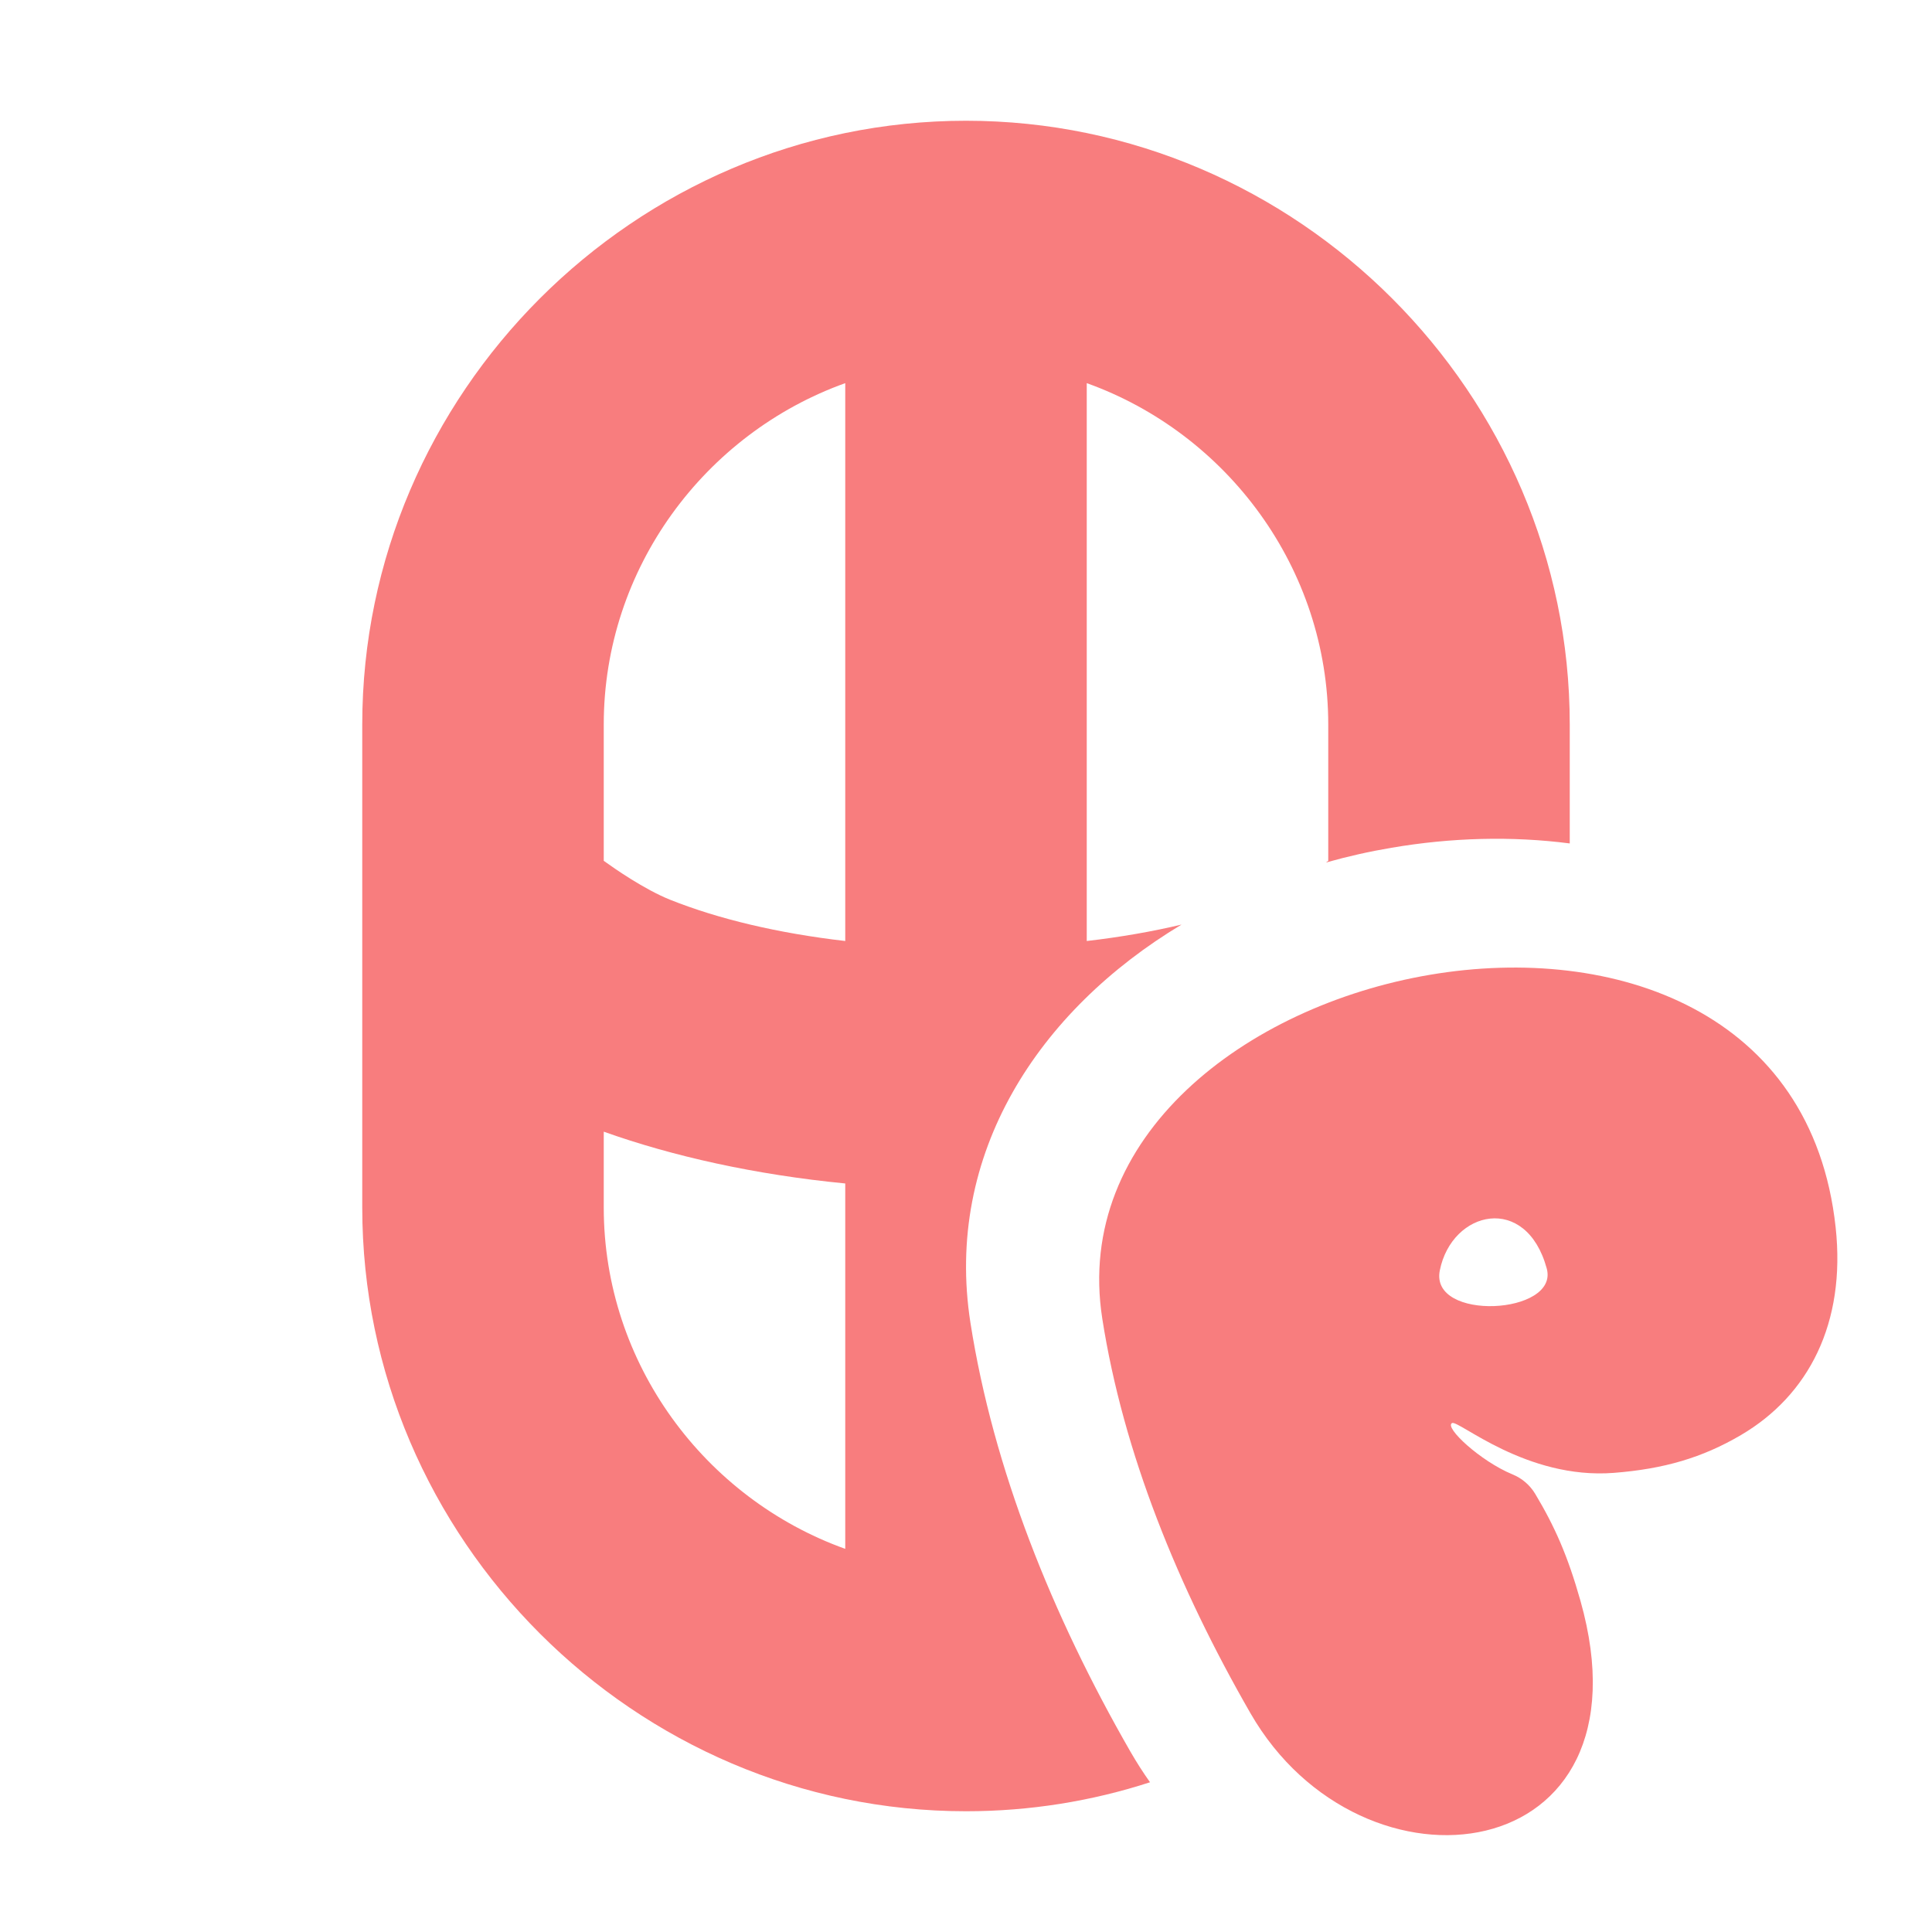 <?xml version="1.0" encoding="UTF-8" standalone="no"?>
<!DOCTYPE svg PUBLIC "-//W3C//DTD SVG 1.1//EN" "http://www.w3.org/Graphics/SVG/1.1/DTD/svg11.dtd">
<svg width="100%" height="100%" viewBox="0 0 16 16" version="1.1" xmlns="http://www.w3.org/2000/svg" xmlns:xlink="http://www.w3.org/1999/xlink" xml:space="preserve" xmlns:serif="http://www.serif.com/" style="fill-rule:evenodd;clip-rule:evenodd;stroke-linejoin:round;stroke-miterlimit:2;">
    <g>
        <path d="M9.524,14.76C9.043,14.916 8.53,15 8,15C5.257,15 3,12.743 3,10L3,6C3,3.257 5.257,1 8,1C10.743,1 13,3.257 13,6L13,6.985C12.521,6.923 12.02,6.936 11.523,7.021C11.339,7.052 11.158,7.093 10.981,7.143C10.988,7.138 10.994,7.133 11,7.129L11,6C11,4.704 10.16,3.589 9,3.173L9,7.793C9.277,7.761 9.541,7.715 9.785,7.657C8.601,8.368 7.818,9.557 8.037,10.956C8.226,12.163 8.711,13.374 9.362,14.507C9.413,14.595 9.467,14.68 9.524,14.76ZM5,7.129C5.089,7.193 5.335,7.365 5.549,7.451C5.949,7.611 6.446,7.729 7,7.793L7,3.173C5.84,3.589 5,4.704 5,6L5,7.129ZM7,12.827L7,9.801C6.251,9.728 5.569,9.575 5,9.372L5,10C5,11.296 5.84,12.411 7,12.827Z" style="fill:rgb(248,125,126);"/>
    </g>
    <g transform="matrix(0.016,0,0,0.016,3.564,4.515)">
        <path d="M678.324,460.618C658.321,472.358 638.462,478.131 612.625,480.162C567.246,483.729 532.112,452.658 528.819,454.394C524.685,456.574 543.388,474.053 560.148,480.965C565.045,482.968 569.161,486.506 571.877,491.048C581.922,507.804 588.666,522.932 595.293,546.397C634.586,685.527 482.247,705.033 424.467,604.549C386.972,539.343 358.65,469.832 347.794,400.364C318.355,211.987 703.165,129.806 727.373,353.045C732.761,402.734 713.348,440.061 678.324,460.618ZM522.492,375.379C517.157,401.933 584.388,398.372 577.842,374.387C567.187,335.349 528.752,344.221 522.492,375.379Z" style="fill:rgb(248,125,126);"/>
    </g>
</svg>

